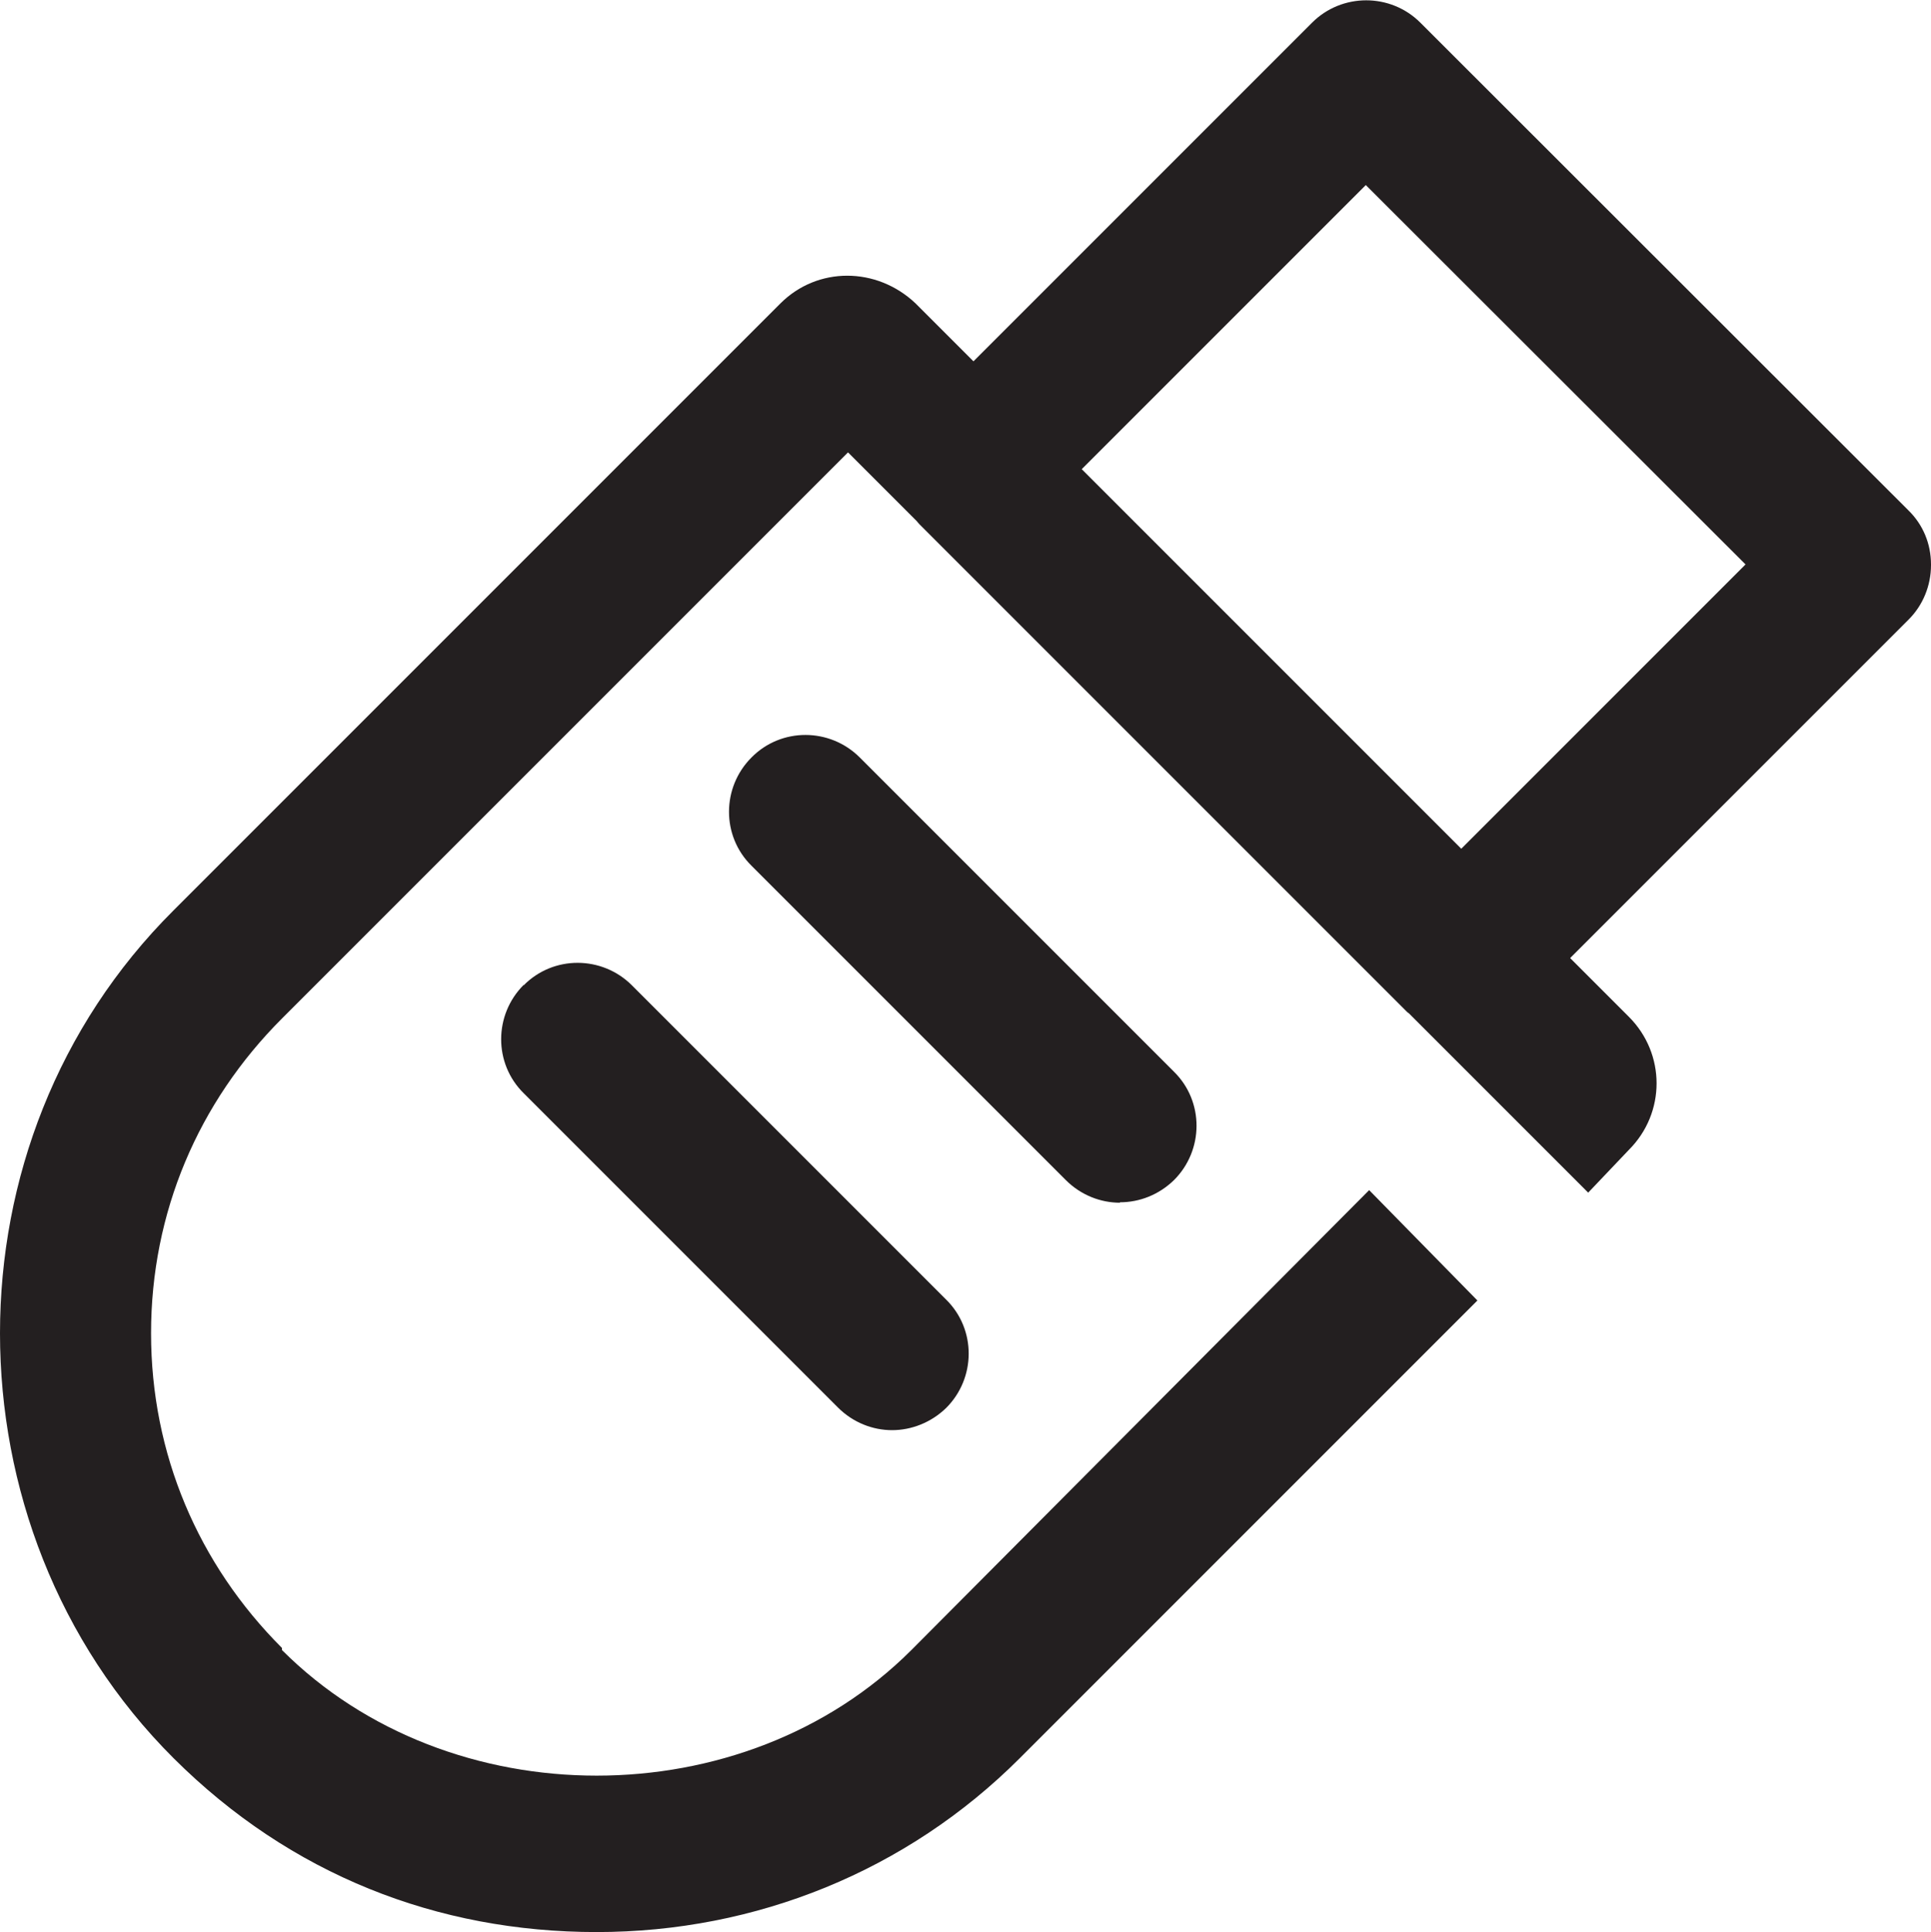 <?xml version="1.0" encoding="UTF-8"?><svg id="Layer_2" xmlns="http://www.w3.org/2000/svg" viewBox="0 0 46.02 46.04"><defs><style>.cls-1{fill:#231f20;}</style></defs><g id="Layer_1-2"><g><path class="cls-1" d="m46.02,13.45c0-.49-.19-.95-.54-1.29L33.85.54c-.71-.71-1.87-.71-2.58,0l-8.07,8.07-1.38-1.38c-.93-.88-2.34-.88-3.22,0l-14.47,14.47C1.36,24.46,0,28.12,0,31.77s1.36,7.36,4.14,10.13,6.28,4.14,10.08,4.14,7.4-1.46,10.08-4.14l10.91-10.91-2.58-2.63-10.91,10.96c-3.99,3.99-11.01,3.99-15,0v-.05c-2-2-3.12-4.63-3.12-7.5s1.12-5.5,3.12-7.5l13.49-13.49,1.64,1.64s.04.05.06.07l11.63,11.63s.03.02.04.03l.52.52,1.12,1.12,2.63,2.63.97-1.02c.88-.88.88-2.29,0-3.17l-1.4-1.4,8.07-8.07c.34-.34.53-.81.53-1.29Zm-11.19,6.78l-9.05-9.05,6.77-6.77,9.05,9.04-6.78,6.78Z"/><path class="cls-1" d="m26.69,28.65c.47,0,.93-.18,1.29-.53.71-.71.72-1.87,0-2.58l-7.49-7.49c-.71-.71-1.87-.72-2.58,0-.71.71-.72,1.87,0,2.58l7.49,7.49c.36.36.83.54,1.29.54Z"/><path class="cls-1" d="m12.48,23.47c-.71.71-.72,1.87,0,2.58l7.49,7.49c.36.36.83.54,1.29.54s.93-.18,1.29-.53c.71-.71.72-1.87,0-2.58l-7.49-7.49c-.71-.71-1.87-.72-2.58,0Z"/></g></g></svg>